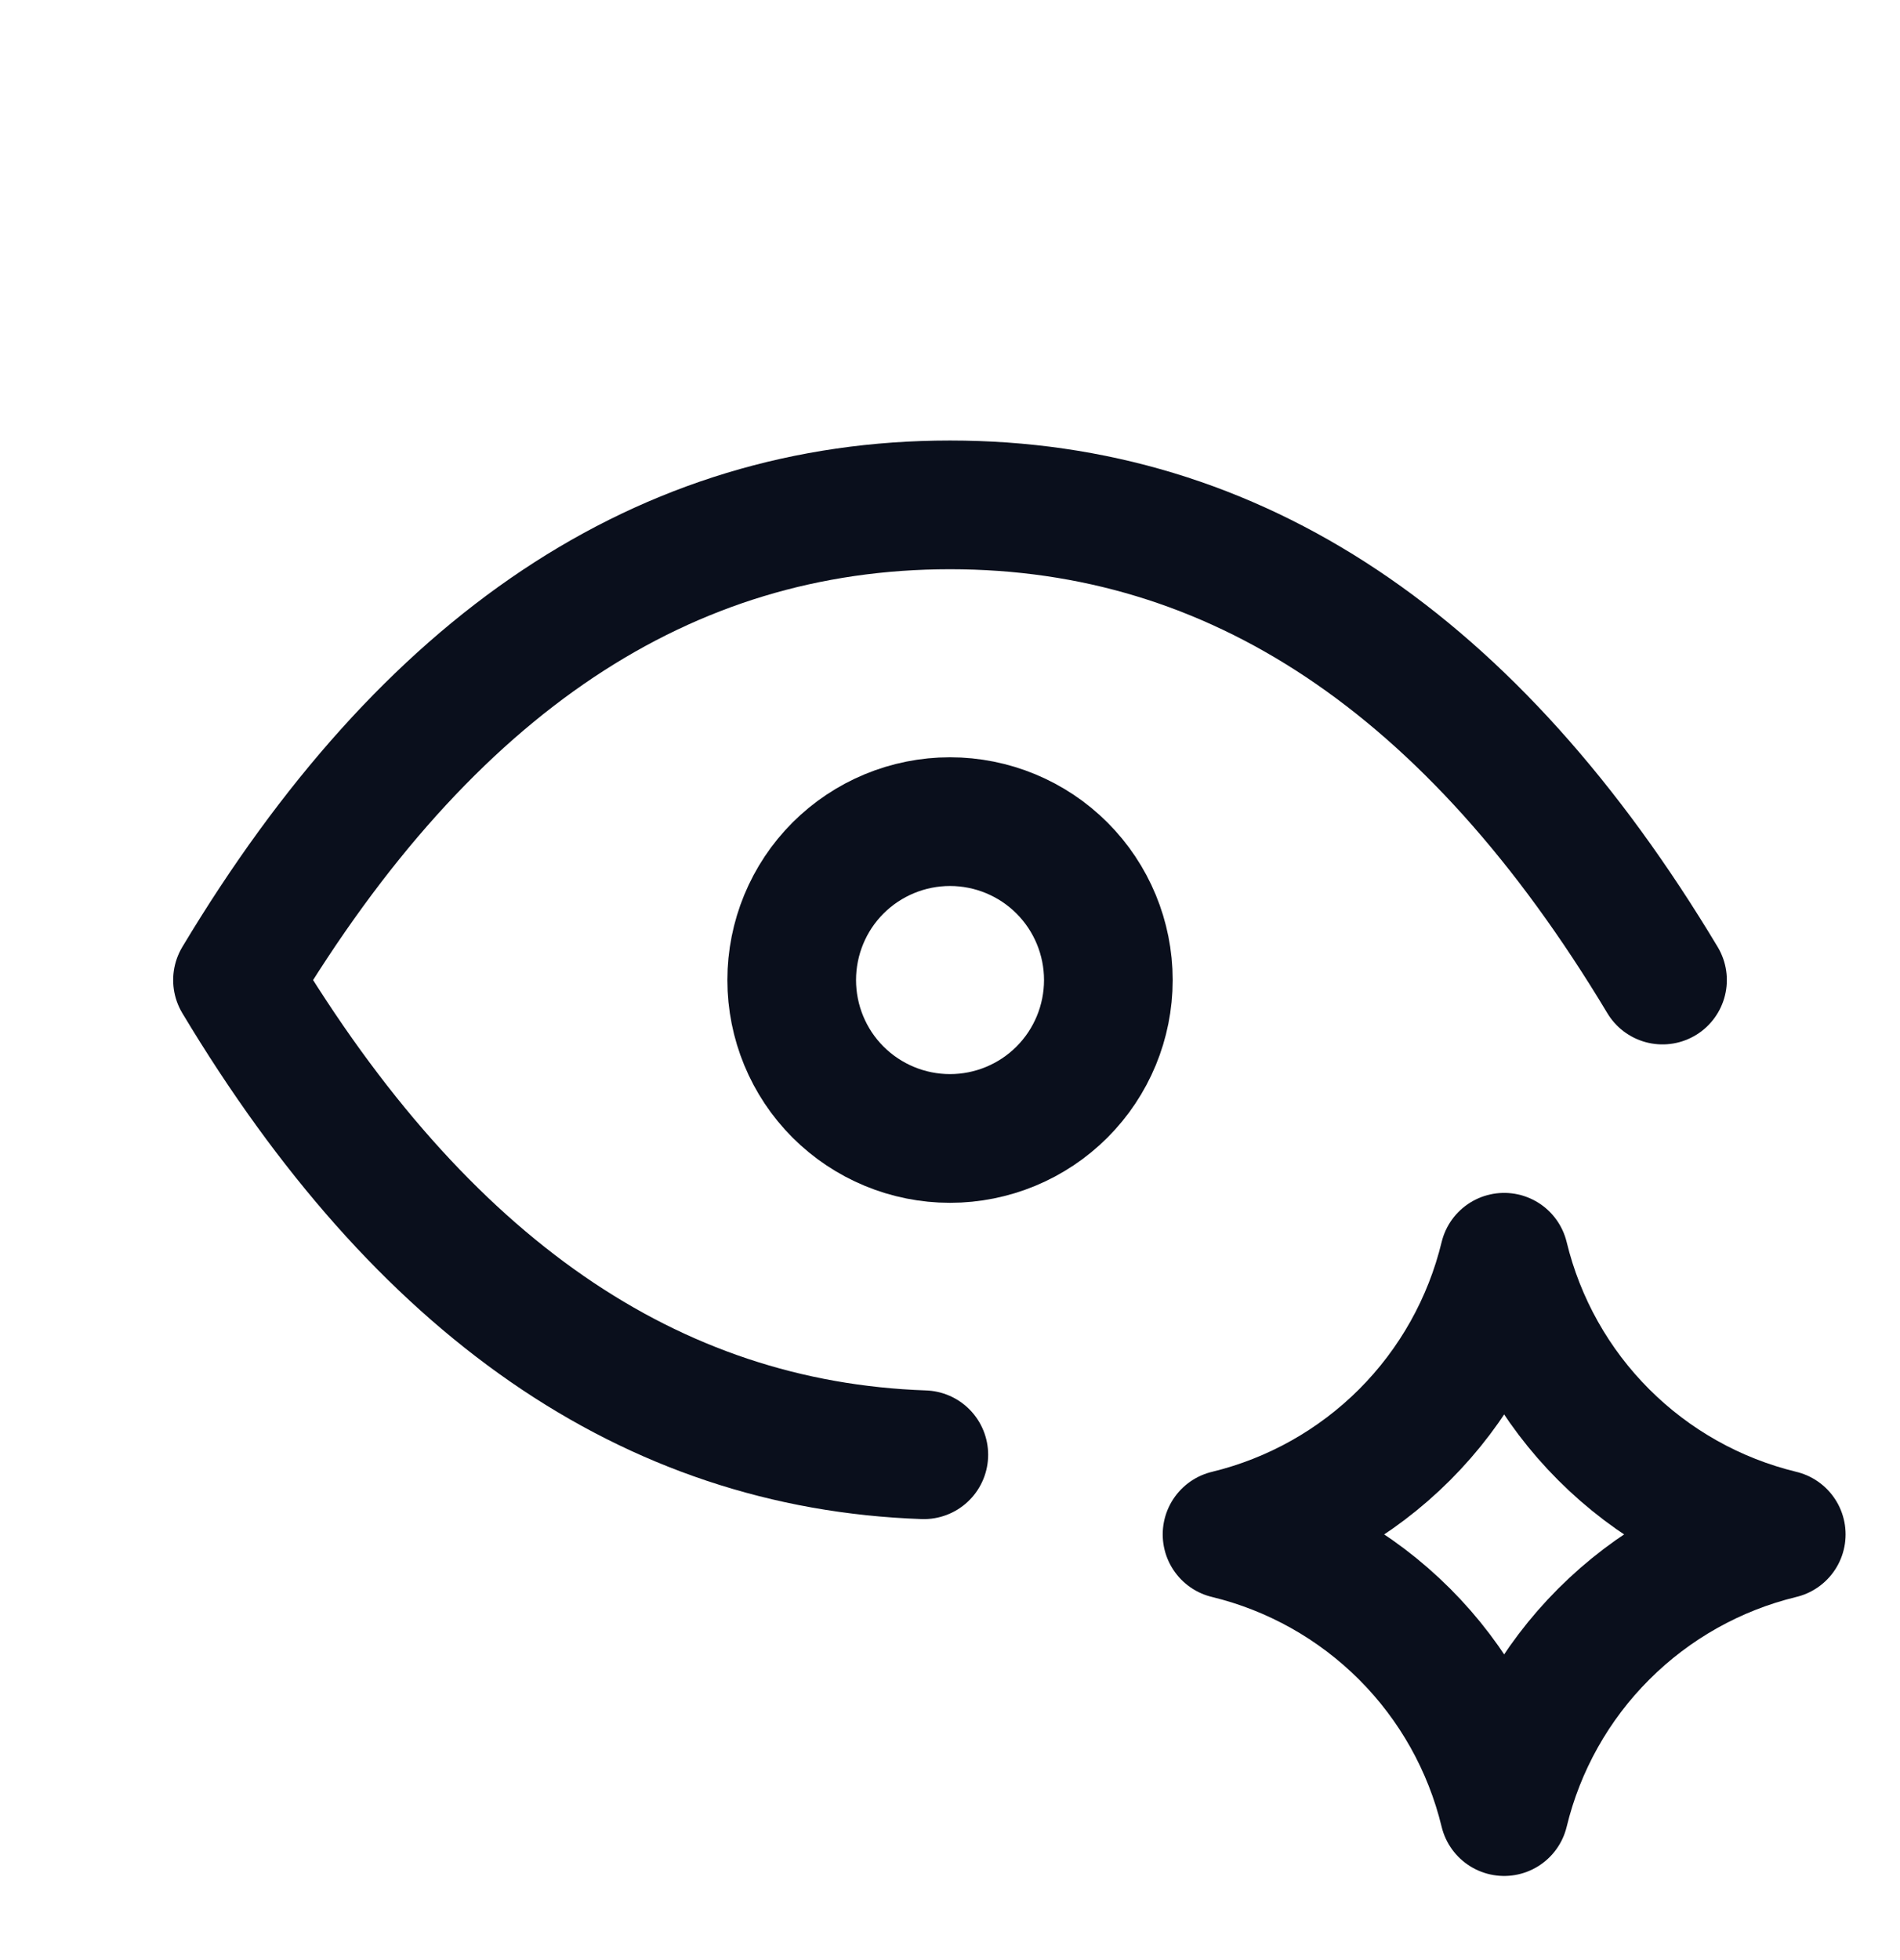 <svg width="32" height="33" viewBox="0 0 32 33" fill="none" xmlns="http://www.w3.org/2000/svg">
<g clip-path="url(#clip0_53_2006)">
<path d="M13.334 16.5C13.334 17.207 13.614 17.886 14.114 18.386C14.615 18.886 15.293 19.167 16 19.167C16.707 19.167 17.386 18.886 17.886 18.386C18.386 17.886 18.667 17.207 18.667 16.5C18.667 15.793 18.386 15.114 17.886 14.614C17.386 14.114 16.707 13.833 16 13.833C15.293 13.833 14.615 14.114 14.114 14.614C13.614 15.114 13.334 15.793 13.334 16.5Z" stroke="#0A0F1C" stroke-width="2.167" stroke-linecap="round" stroke-linejoin="round"/>
<path d="M15.559 24.492C10.954 24.332 7.101 21.668 4 16.5C7.2 11.167 11.2 8.5 16 8.5C20.8 8.5 24.8 11.167 28 16.5" stroke="#0A0F1C" stroke-width="2.167" stroke-linecap="round" stroke-linejoin="round"/>
<path d="M25.333 30.5C25.607 29.368 26.187 28.334 27.011 27.511C27.834 26.688 28.868 26.107 30 25.833C28.868 25.559 27.834 24.979 27.011 24.156C26.187 23.333 25.607 22.298 25.333 21.167C25.059 22.298 24.479 23.333 23.656 24.156C22.832 24.979 21.798 25.559 20.666 25.833C21.798 26.107 22.832 26.688 23.656 27.511C24.479 28.334 25.059 29.368 25.333 30.5Z" stroke="#0A0F1C" stroke-width="2.167" stroke-linecap="round" stroke-linejoin="round"/>
</g>
<defs>
<clipPath id="clip0_53_2006">
<rect width="32" height="32" fill="white" transform="translate(0 0.5)"/>
</clipPath>
</defs>
</svg>

